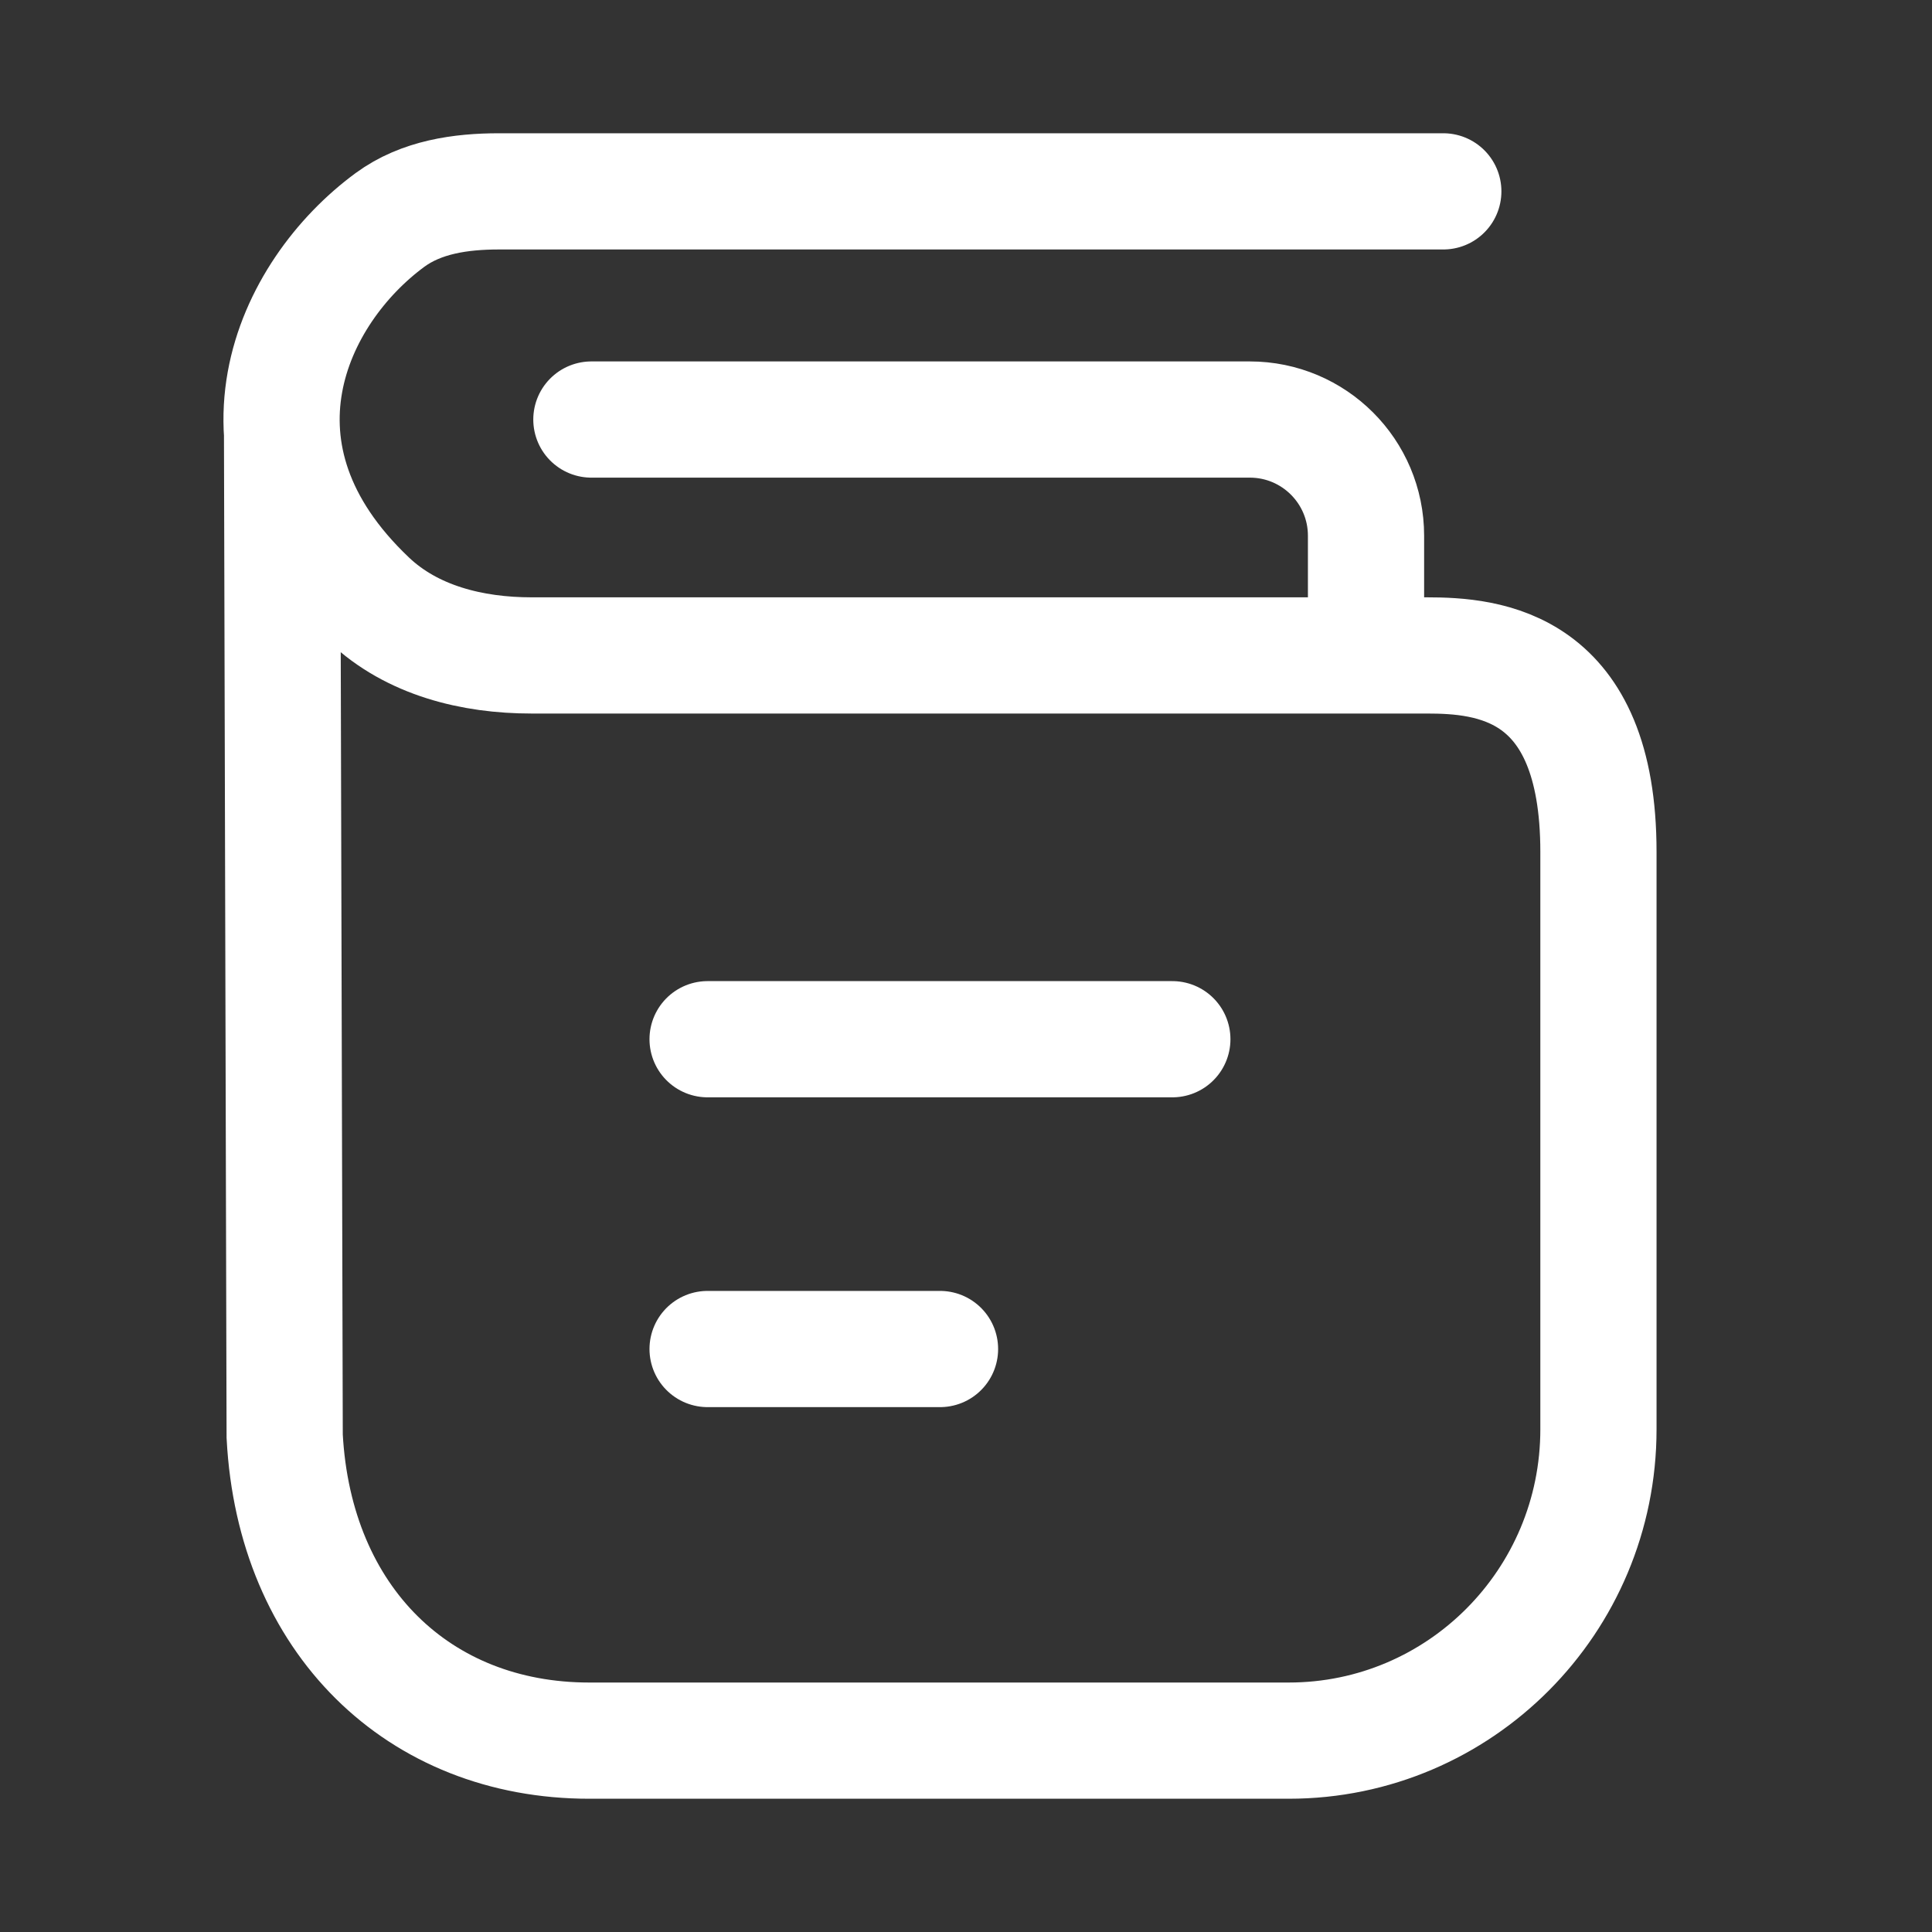 <svg width="20" height="20" viewBox="0 0 20 20" fill="none" xmlns="http://www.w3.org/2000/svg">
<rect x="0" y="0" width="20" height="20" fill="#333333" stroke="none"/>
<path d="M6.122 4.343H12.938C13.602 4.343 14.141 4.881 14.141 5.546V6.749" stroke="white" stroke-width="1.203" stroke-linecap="round" stroke-linejoin="round"/>
<path d="M12.136 10.758H7.325" stroke="white" stroke-width="1.203" stroke-linecap="round" stroke-linejoin="round"/>
<path d="M9.731 13.965H7.325" stroke="white" stroke-width="1.203" stroke-linecap="round" stroke-linejoin="round"/>
<path d="M14.941 1.981L5.166 1.981C4.768 1.981 4.36 2.04 4.038 2.276C3.017 3.026 2.229 4.698 3.819 6.207C4.265 6.631 4.889 6.785 5.502 6.785H14.769C15.406 6.785 16.547 6.876 16.547 8.819V14.796C16.547 16.576 15.112 18.019 13.341 18.019H6.1C4.333 18.019 3.048 16.77 2.947 14.868L2.92 4.52" stroke="white" stroke-width="1.203" stroke-linecap="round"/>
</svg>
